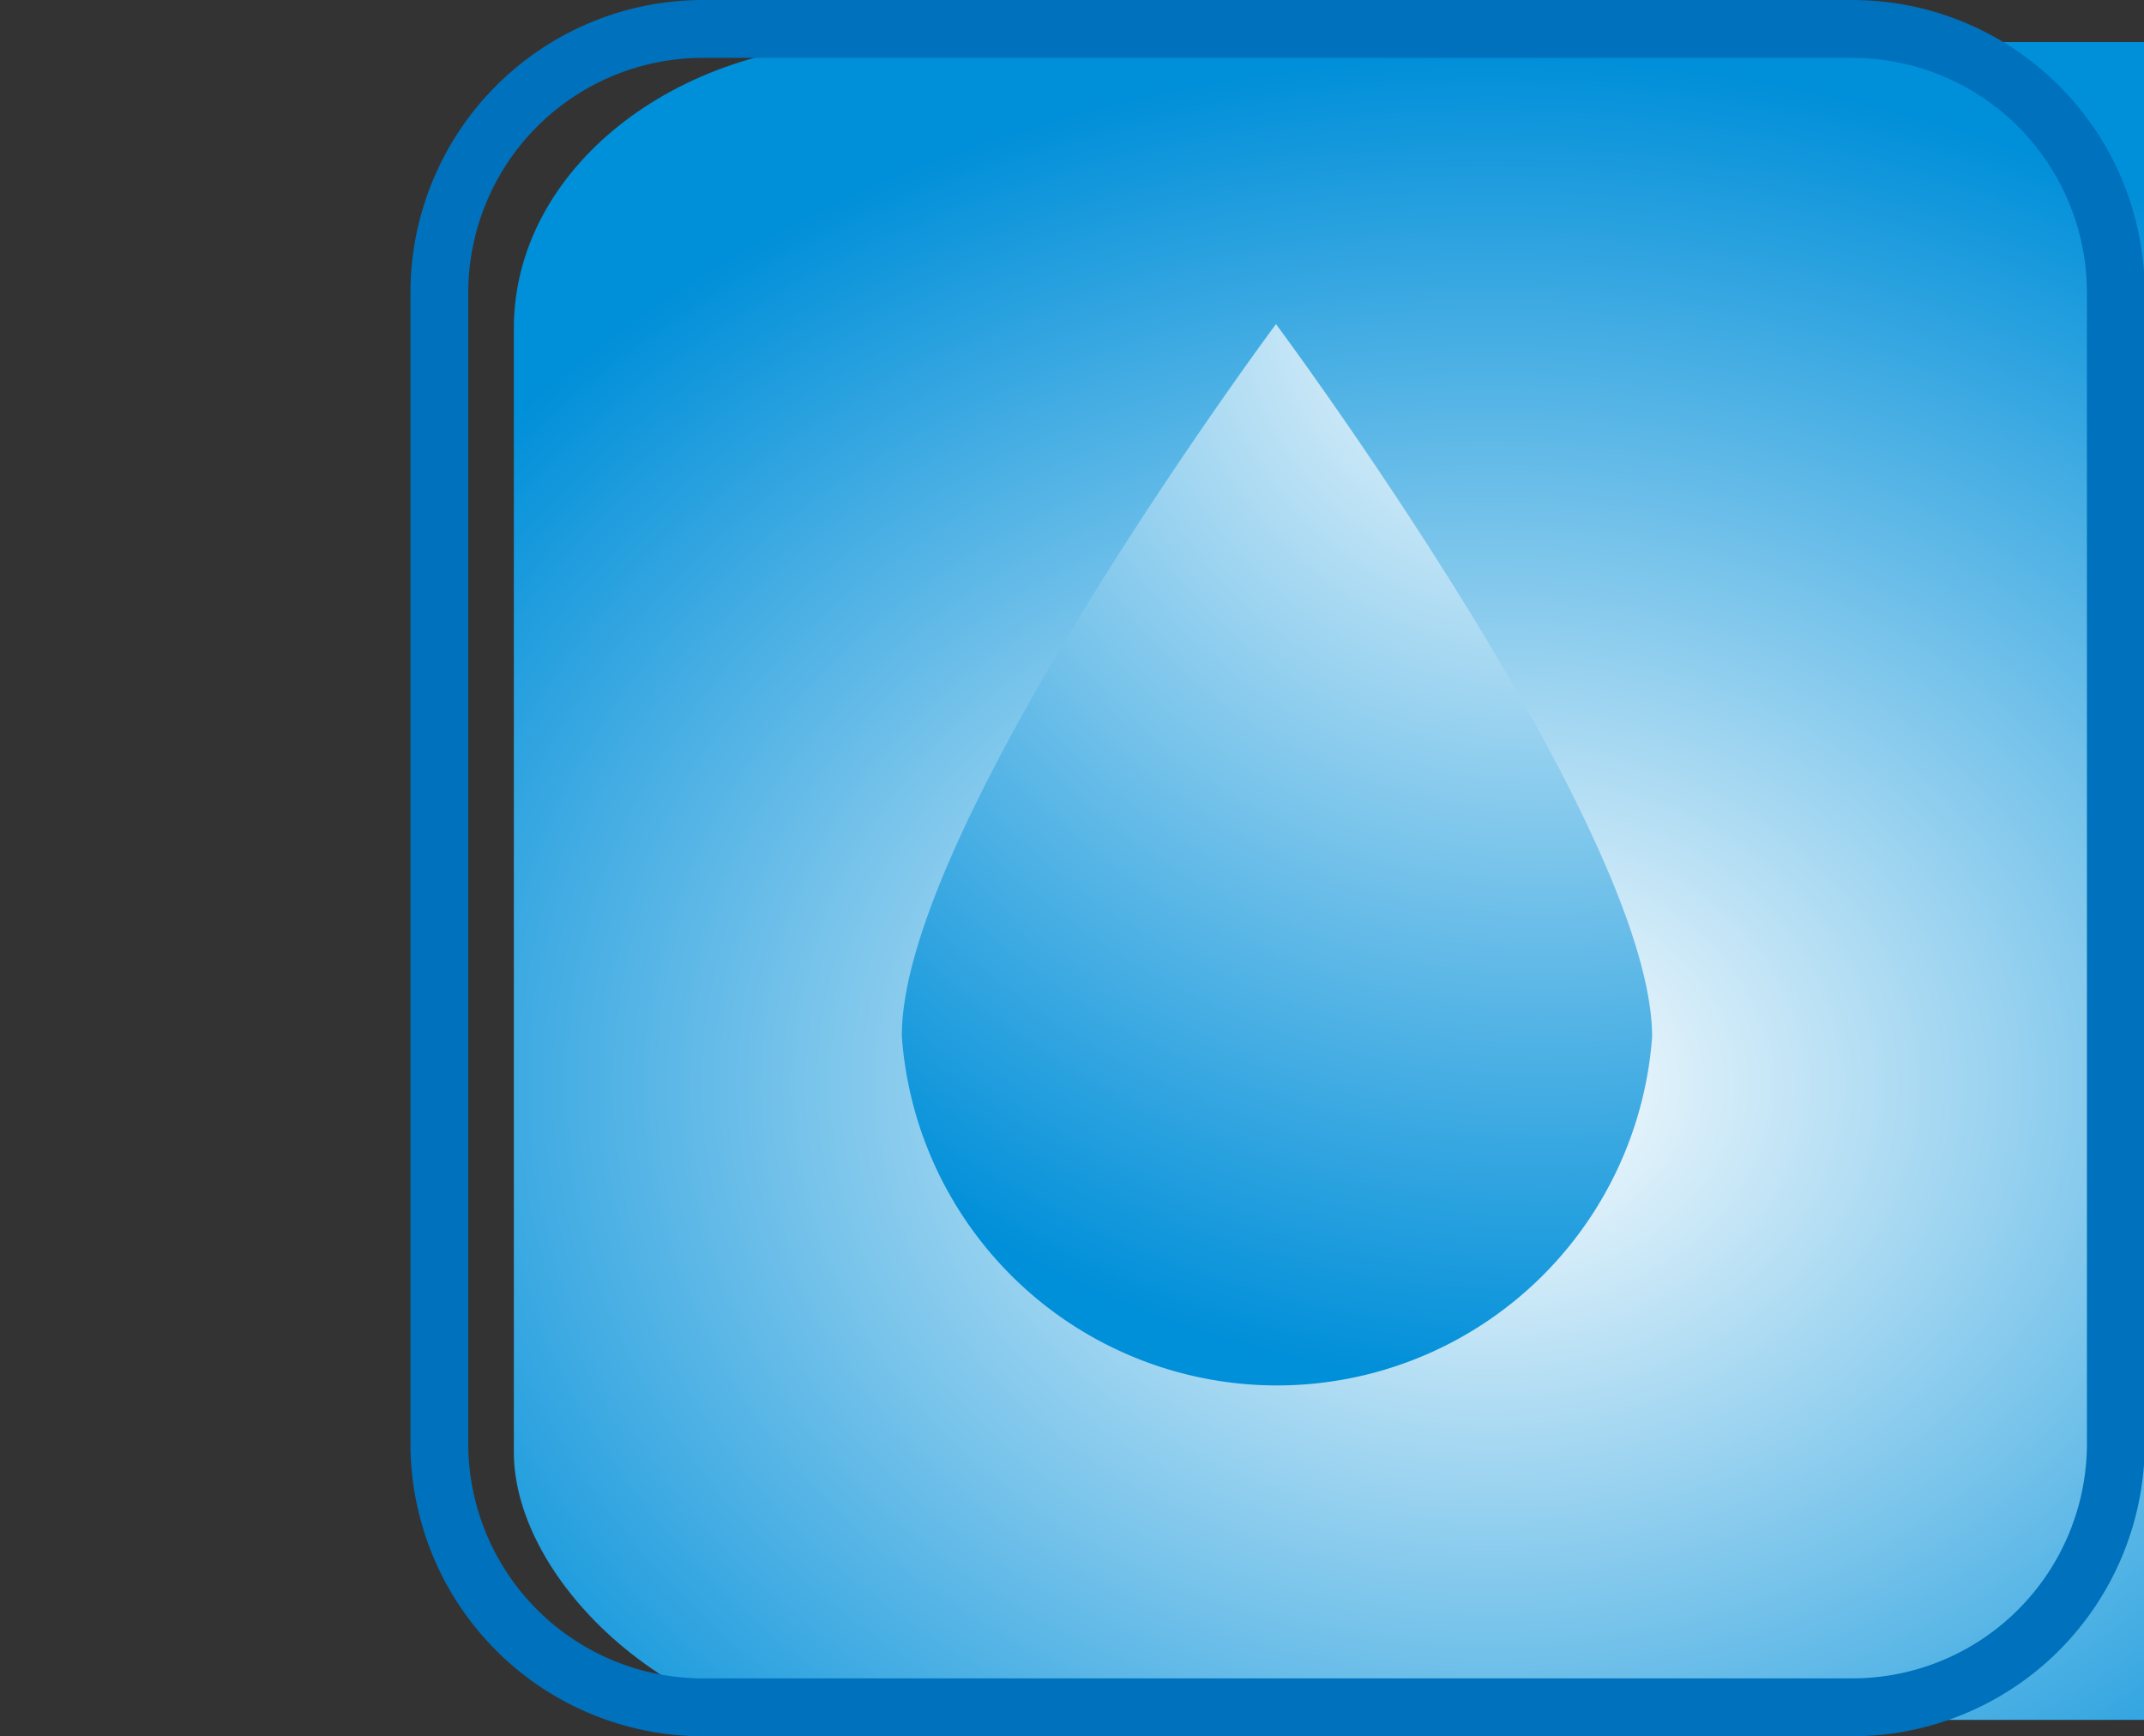 <?xml version="1.0" encoding="UTF-8" standalone="no"?>
<svg
   xmlns:dc="http://purl.org/dc/elements/1.1/"
   xmlns:cc="http://creativecommons.org/ns#"
   xmlns:rdf="http://www.w3.org/1999/02/22-rdf-syntax-ns#"
   xmlns:svg="http://www.w3.org/2000/svg"
   xmlns="http://www.w3.org/2000/svg"
   xmlns:xlink="http://www.w3.org/1999/xlink"
   xmlns:sodipodi="http://sodipodi.sourceforge.net/DTD/sodipodi-0.dtd"
   xmlns:inkscape="http://www.inkscape.org/namespaces/inkscape"
   viewBox="0 0 74.1 60"
   version="1.1"
   id="svg3833"
   sodipodi:docname="LiftStation_Logo_raw_edited.png.svg"
   inkscape:version="0.92.5 (2060ec1f9f, 2020-04-08)">
  <rect x="0" y="0" width="74.1" height="60" fill="#333333" stroke="none"/>
  <sodipodi:namedview
     pagecolor="#ffffff"
     bordercolor="#666666"
     borderopacity="1"
     objecttolerance="10"
     gridtolerance="10"
     guidetolerance="10"
     inkscape:pageopacity="0"
     inkscape:pageshadow="2"
     inkscape:window-width="1920"
     inkscape:window-height="1043"
     id="namedview3835"
     showgrid="false"
     inkscape:zoom="22.627417"
     inkscape:cx="36.591125"
     inkscape:cy="36.827187"
     inkscape:window-x="0"
     inkscape:window-y="0"
     inkscape:window-maximized="1"
     inkscape:current-layer="svg3833" />
  <defs
     id="defs3811">
    <style
       id="style3795">.cls-1{fill:none;}.cls-2{fill:#d0ecf4;}.cls-3{fill:#92d7e7;}.cls-4{fill:url(#radial-gradient);}.cls-5{clip-path:url(#clip-path);}.cls-6{fill:url(#radial-gradient-2);}.cls-7{fill:#0071bc;}.cls-8{fill:url(#radial-gradient-3);}</style>
    <radialGradient
       id="radial-gradient"
       cx="-11.16"
       cy="17.29"
       r="4.79"
       gradientTransform="translate(14.1 0.84) scale(1 0.95)"
       gradientUnits="userSpaceOnUse">
      <stop
         offset="0"
         stop-color="#fff"
         id="stop3797" />
      <stop
         offset="0"
         stop-color="#008fd9"
         id="stop3799" />
    </radialGradient>
    <clipPath
       id="clip-path"
       transform="translate(14.1)">
      <rect
         class="cls-1"
         width="60"
         height="60"
         rx="10.12"
         ry="10.12"
         id="rect3802" />
    </clipPath>
    <radialGradient
       id="radial-gradient-2"
       cx="43.54"
       cy="37.53"
       r="36.38"
       gradientUnits="userSpaceOnUse">
      <stop
         offset="0"
         stop-color="#fff"
         id="stop3805" />
      <stop
         offset="1"
         stop-color="#008fd9"
         id="stop3807" />
    </radialGradient>
    <radialGradient
       id="radial-gradient-3"
       cx="39.19"
       cy="9.71"
       r="38.27"
       xlink:href="#radial-gradient-2" />
    <radialGradient
       inkscape:collect="always"
       xlink:href="#radial-gradient-2"
       id="radialGradient3839"
       gradientUnits="userSpaceOnUse"
       cx="43.54"
       cy="37.53"
       r="36.38"
       gradientTransform="translate(-1.868,-0.653)" />
  </defs>
  <title
     id="title3813">LiftStation_Logo</title>
  <g
     id="clipping_mask"
     data-name="clipping mask"
     transform="matrix(1.223,0,0,0.977,0.515,1.452)">
    <g
       class="cls-5"
       clip-path="url(#clip-path)"
       id="g3824">
      <rect
         class="cls-6"
         x="12.683"
         width="59.549"
         height="59.592"
         id="rect3822"
         style="fill:url(#radialGradient3839)"
         y="-0.245"
         ry="6.041" />
    </g>
  </g>
  <g
     id="border"
     transform="matrix(0.999,0,0,1,0.1,0)">
    <path
       class="cls-7"
       d="M 49.88,2 A 8.12,8.12 0 0 1 58,10.12 V 49.88 A 8.12,8.12 0 0 1 49.88,58 H 10.12 A 8.12,8.12 0 0 1 2,49.88 V 10.12 A 8.12,8.12 0 0 1 10.12,2 h 39.76 m 0,-2 H 10.12 A 10.12,10.12 0 0 0 0,10.12 V 49.88 A 10.12,10.12 0 0 0 10.12,60 H 49.88 A 10.12,10.12 0 0 0 60,49.88 V 10.12 A 10.12,10.12 0 0 0 49.88,0 Z"
       transform="translate(14.1)"
       id="path3827"
       inkscape:connector-curvature="0"
       style="fill:#0071bc" />
  </g>
  <g
     id="droplet">
    <path
       class="cls-8"
       d="M43,35.83a13,13,0,0,1-25.93,0C17,28.67,30,11.2,30,11.2S43,28.67,43,35.83Z"
       transform="translate(14.1)"
       id="path3830" />
  </g>
</svg>
